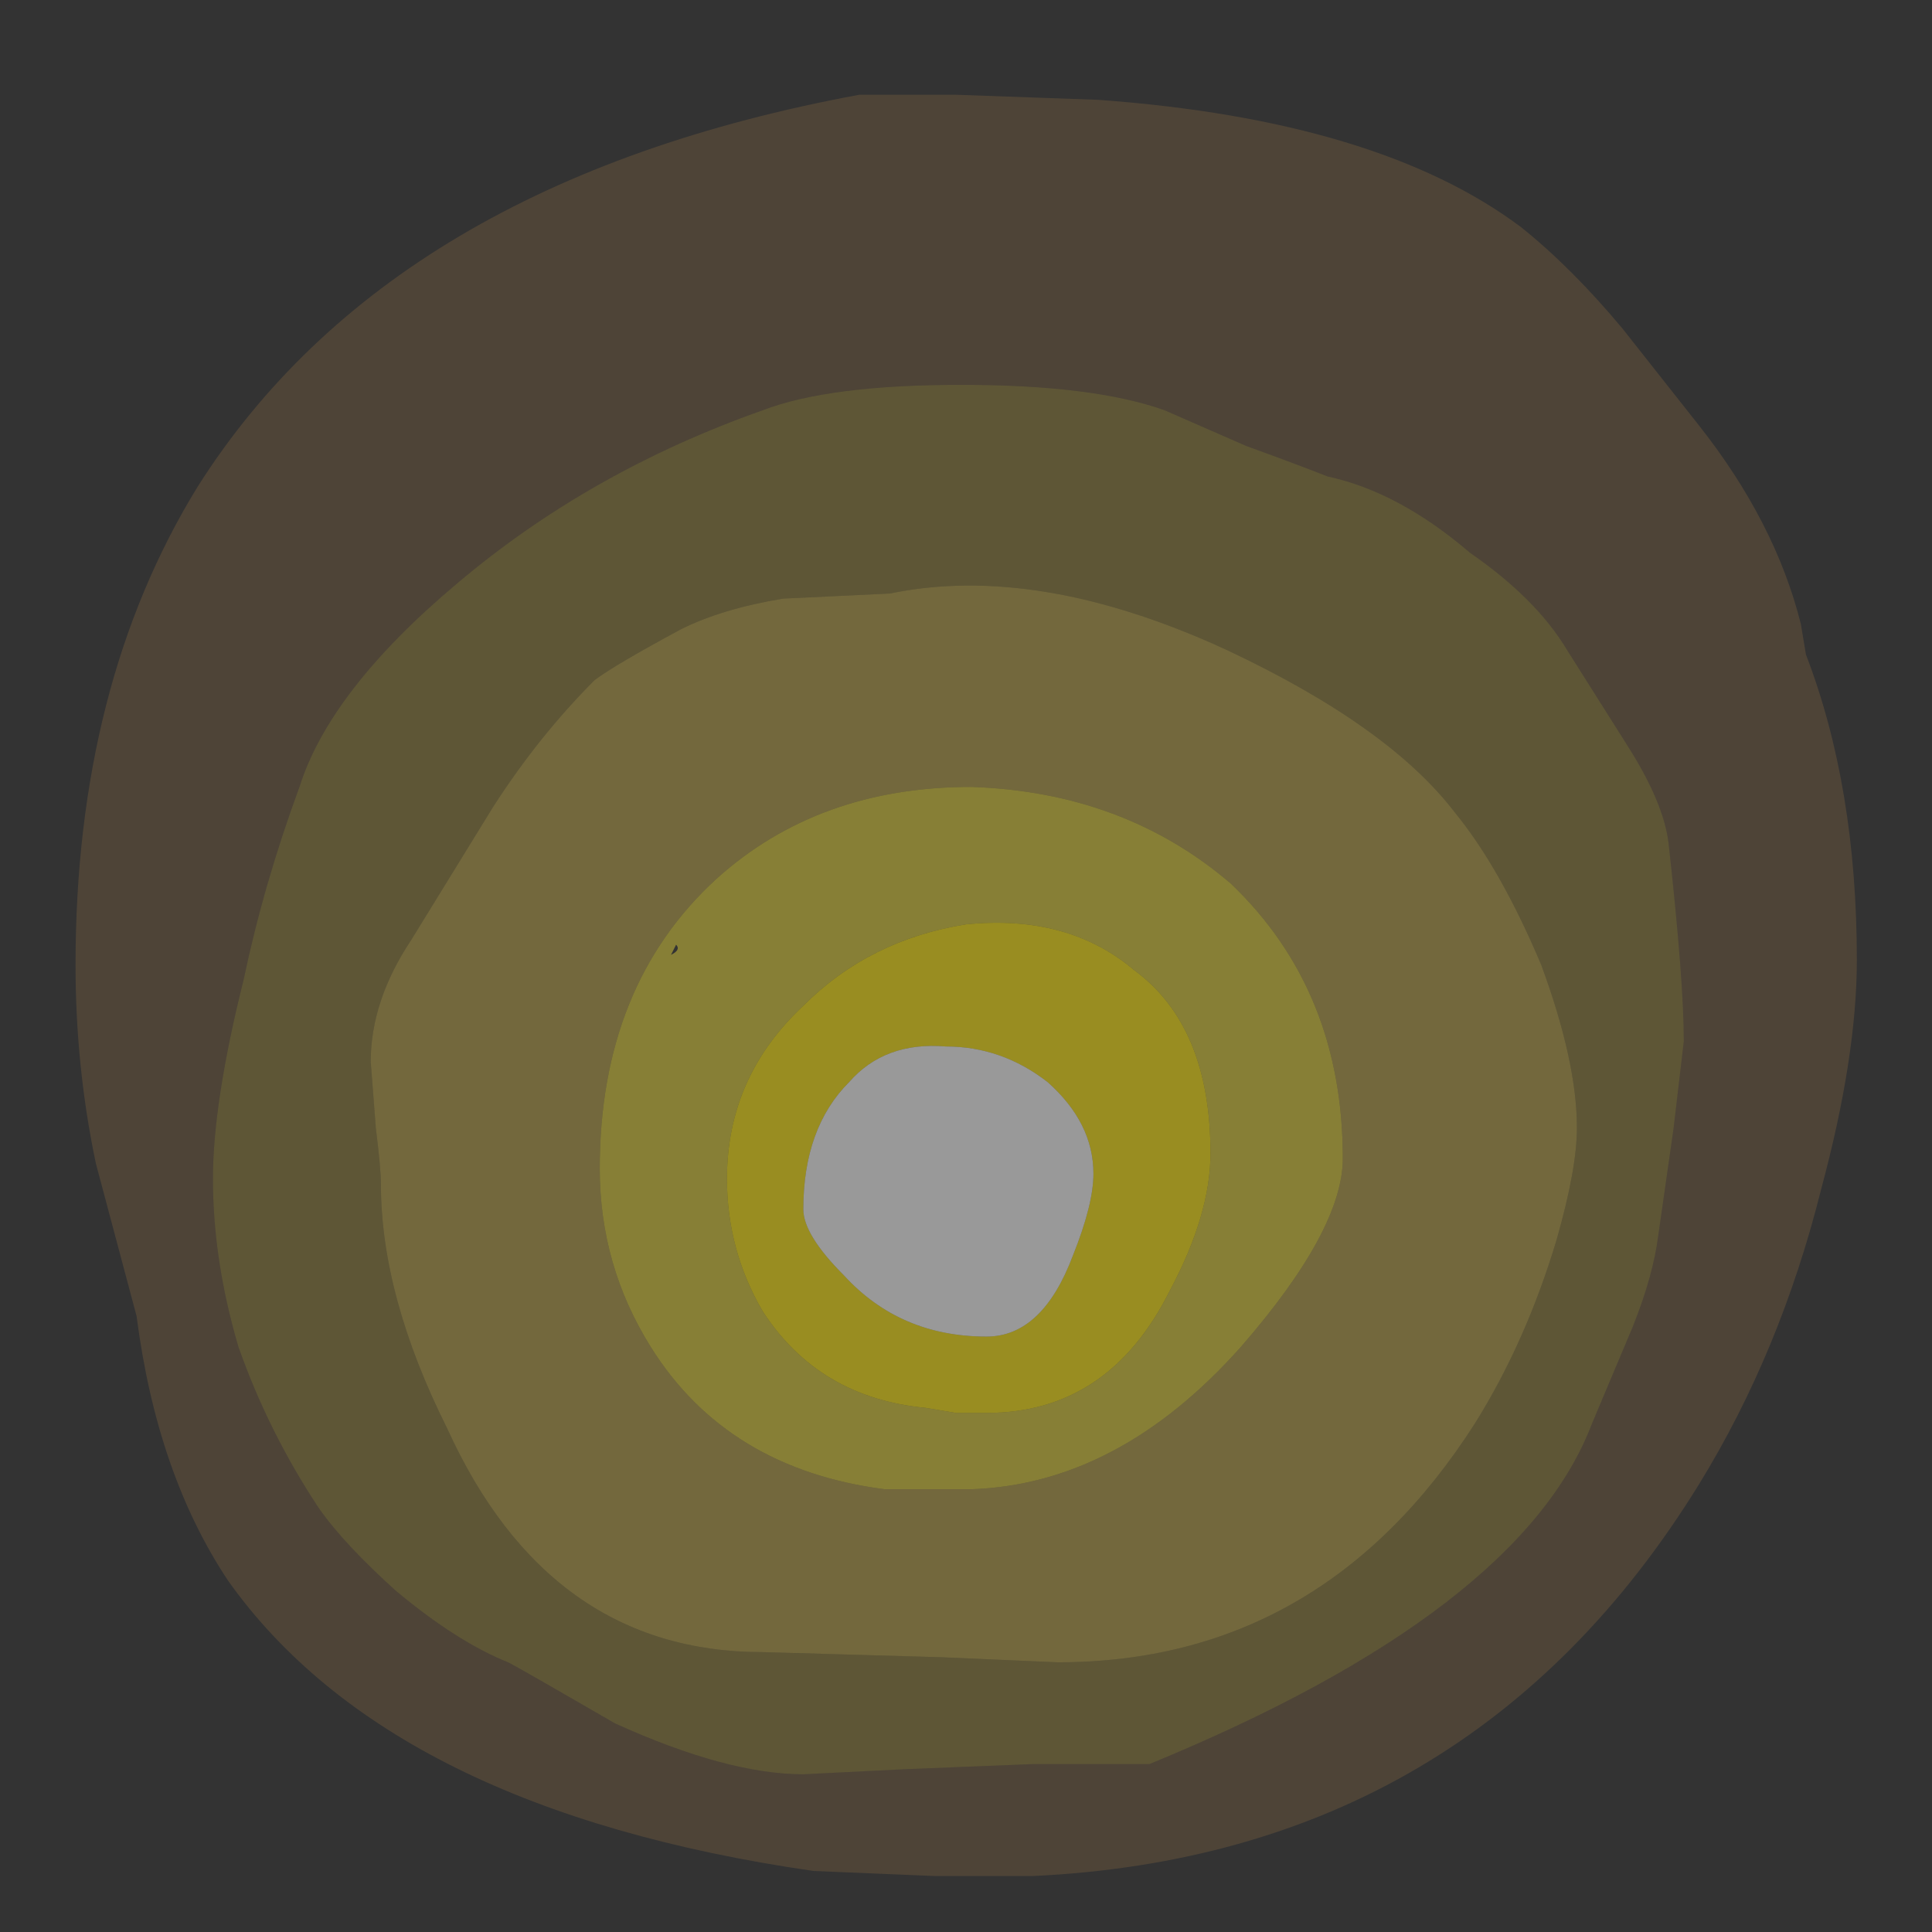 <?xml version="1.0" encoding="UTF-8" standalone="no"?>
<svg xmlns:ffdec="https://www.free-decompiler.com/flash" xmlns:xlink="http://www.w3.org/1999/xlink" ffdec:objectType="frame" height="150.8px" width="150.8px" xmlns="http://www.w3.org/2000/svg">
  <rect width="100%" height="100%" fill="#333333" stroke="none"/>
  <g transform="matrix(1.0, 0.0, 0.0, 1.0, 47.0, 36.55)">
    <use ffdec:characterId="706" ffdec:characterName="a_EB_LanternGlowBone" height="122.5" transform="matrix(1.135, 0.0, 0.0, 1.135, -41.104, -29.154)" width="122.5" xlink:href="#sprite0"/>
  </g>
  <defs>
    <g id="sprite0" transform="matrix(1.0, 0.0, 0.0, 1.0, 61.25, 61.25)">
      <use ffdec:characterId="705" height="17.5" transform="matrix(7.0, 0.0, 0.0, 7.0, -61.25, -61.25)" width="17.5" xlink:href="#shape0"/>
    </g>
    <g id="shape0" transform="matrix(1.0, 0.0, 0.0, 1.0, 8.75, 8.75)">
      <path d="M5.45 -7.45 Q5.95 -7.05 6.45 -6.45 L7.2 -5.5 Q7.95 -4.55 8.2 -3.55 L8.25 -3.25 Q8.75 -1.95 8.75 -0.25 8.75 0.7 8.4 2.0 8.0 3.6 7.2 4.9 4.95 8.55 0.65 8.75 L-0.3 8.75 -1.5 8.7 Q-5.65 8.1 -7.25 5.85 -7.95 4.8 -8.15 3.25 L-8.55 1.75 Q-8.75 0.8 -8.75 -0.2 -8.75 -2.95 -7.55 -4.9 -5.65 -7.9 -1.05 -8.75 L-0.1 -8.75 1.3 -8.7 Q4.05 -8.5 5.45 -7.45 M4.95 -4.25 Q4.25 -4.85 3.55 -5.0 3.3 -5.1 2.75 -5.3 L1.95 -5.65 Q1.25 -5.9 -0.05 -5.9 -1.35 -5.9 -2.0 -5.65 -3.7 -5.05 -5.0 -3.95 -6.25 -2.9 -6.55 -1.95 -6.9 -1.0 -7.1 -0.05 -7.4 1.15 -7.4 1.9 -7.4 2.7 -7.15 3.55 -6.85 4.4 -6.35 5.15 -6.1 5.5 -5.6 5.95 -5.0 6.45 -4.5 6.65 -4.4 6.7 -3.45 7.25 -2.35 7.75 -1.6 7.75 L-0.6 7.7 0.65 7.65 1.8 7.65 Q5.45 6.15 6.15 4.3 L6.55 3.35 Q6.75 2.85 6.8 2.45 L6.95 1.4 7.05 0.55 Q7.05 -0.05 6.9 -1.4 6.85 -1.8 6.5 -2.35 L5.9 -3.3 Q5.6 -3.8 4.95 -4.25" fill="#ffbb55" fill-opacity="0.133" fill-rule="evenodd" stroke="none"/>
      <path d="M4.8 -1.7 Q4.15 -2.55 2.55 -3.3 0.7 -4.15 -0.75 -3.85 L-1.8 -3.8 Q-2.4 -3.7 -2.8 -3.5 -3.45 -3.15 -3.65 -3.0 -4.2 -2.45 -4.65 -1.75 L-5.45 -0.45 Q-5.85 0.15 -5.85 0.75 L-5.8 1.4 Q-5.75 1.8 -5.75 1.95 -5.75 3.05 -5.1 4.35 -4.1 6.55 -2.0 6.55 L-0.25 6.6 0.9 6.65 Q3.5 6.65 5.0 4.3 5.5 3.5 5.8 2.5 6.0 1.8 6.0 1.4 6.0 0.75 5.65 -0.2 5.25 -1.15 4.8 -1.7 M4.95 -4.25 Q5.6 -3.8 5.9 -3.3 L6.5 -2.35 Q6.85 -1.8 6.9 -1.4 7.05 -0.05 7.05 0.55 L6.95 1.4 6.8 2.45 Q6.75 2.85 6.55 3.35 L6.15 4.3 Q5.45 6.15 1.8 7.65 L0.65 7.65 -0.6 7.7 -1.6 7.75 Q-2.35 7.75 -3.45 7.25 -4.4 6.7 -4.5 6.65 -5.0 6.45 -5.6 5.95 -6.1 5.5 -6.35 5.15 -6.85 4.4 -7.15 3.55 -7.4 2.7 -7.4 1.9 -7.4 1.15 -7.1 -0.05 -6.9 -1.0 -6.55 -1.95 -6.25 -2.9 -5.0 -3.95 -3.7 -5.05 -2.0 -5.65 -1.35 -5.9 -0.05 -5.9 1.25 -5.9 1.95 -5.65 L2.75 -5.3 Q3.3 -5.1 3.55 -5.0 4.25 -4.85 4.95 -4.25" fill="#fed945" fill-opacity="0.212" fill-rule="evenodd" stroke="none"/>
      <path d="M2.6 -1.0 Q1.55 -1.9 0.05 -1.95 -1.45 -1.95 -2.45 -1.05 -3.6 0.0 -3.6 1.8 -3.6 2.75 -3.1 3.55 -2.35 4.75 -0.8 4.95 L0.05 4.95 Q1.5 4.9 2.7 3.55 3.7 2.4 3.7 1.7 3.7 0.05 2.6 -1.0 M4.8 -1.7 Q5.25 -1.15 5.65 -0.2 6.0 0.75 6.0 1.4 6.0 1.8 5.8 2.5 5.5 3.5 5.0 4.3 3.5 6.65 0.9 6.65 L-0.25 6.6 -2.0 6.55 Q-4.1 6.55 -5.1 4.35 -5.75 3.05 -5.75 1.95 -5.75 1.8 -5.8 1.4 L-5.85 0.75 Q-5.85 0.15 -5.45 -0.45 L-4.65 -1.75 Q-4.2 -2.45 -3.65 -3.0 -3.45 -3.15 -2.8 -3.5 -2.4 -3.7 -1.8 -3.8 L-0.75 -3.85 Q0.7 -4.15 2.55 -3.3 4.15 -2.55 4.8 -1.7" fill="#ffdd55" fill-opacity="0.314" fill-rule="evenodd" stroke="none"/>
      <path d="M2.6 -1.0 Q3.7 0.05 3.7 1.7 3.7 2.4 2.7 3.55 1.5 4.9 0.05 4.95 L-0.8 4.95 Q-2.35 4.75 -3.1 3.55 -3.6 2.75 -3.6 1.8 -3.6 0.0 -2.45 -1.05 -1.45 -1.95 0.05 -1.95 1.55 -1.9 2.6 -1.0 M1.65 -0.15 Q1.0 -0.7 0.0 -0.6 -0.95 -0.45 -1.6 0.2 -2.35 0.9 -2.35 1.9 -2.35 2.6 -2.0 3.2 -1.45 4.05 -0.4 4.15 L-0.1 4.2 0.2 4.2 Q1.4 4.2 2.0 3.0 2.4 2.25 2.4 1.65 2.4 0.4 1.65 -0.15 M-2.85 -0.4 L-2.9 -0.3 Q-2.8 -0.35 -2.85 -0.4" fill="#ffeb3c" fill-opacity="0.412" fill-rule="evenodd" stroke="none"/>
      <path d="M1.65 -0.15 Q2.4 0.4 2.4 1.65 2.4 2.25 2.0 3.0 1.4 4.2 0.2 4.2 L-0.1 4.2 -0.4 4.15 Q-1.45 4.05 -2.0 3.2 -2.35 2.6 -2.35 1.9 -2.35 0.9 -1.6 0.2 -0.95 -0.45 0.0 -0.6 1.0 -0.7 1.65 -0.15 M1.25 1.85 Q1.25 1.35 0.8 0.95 0.35 0.6 -0.2 0.6 -0.8 0.55 -1.15 0.95 -1.6 1.4 -1.6 2.2 -1.6 2.45 -1.2 2.85 -0.65 3.45 0.2 3.45 0.75 3.45 1.05 2.65 1.25 2.15 1.25 1.85" fill="#ffe711" fill-opacity="0.502" fill-rule="evenodd" stroke="none"/>
      <path d="M1.25 1.85 Q1.25 2.15 1.05 2.65 0.75 3.45 0.2 3.45 -0.65 3.45 -1.2 2.85 -1.6 2.45 -1.6 2.2 -1.6 1.4 -1.15 0.95 -0.8 0.55 -0.2 0.6 0.35 0.6 0.8 0.95 1.25 1.35 1.25 1.85" fill="#ffffff" fill-opacity="0.502" fill-rule="evenodd" stroke="none"/>
    </g>
  </defs>
</svg>
